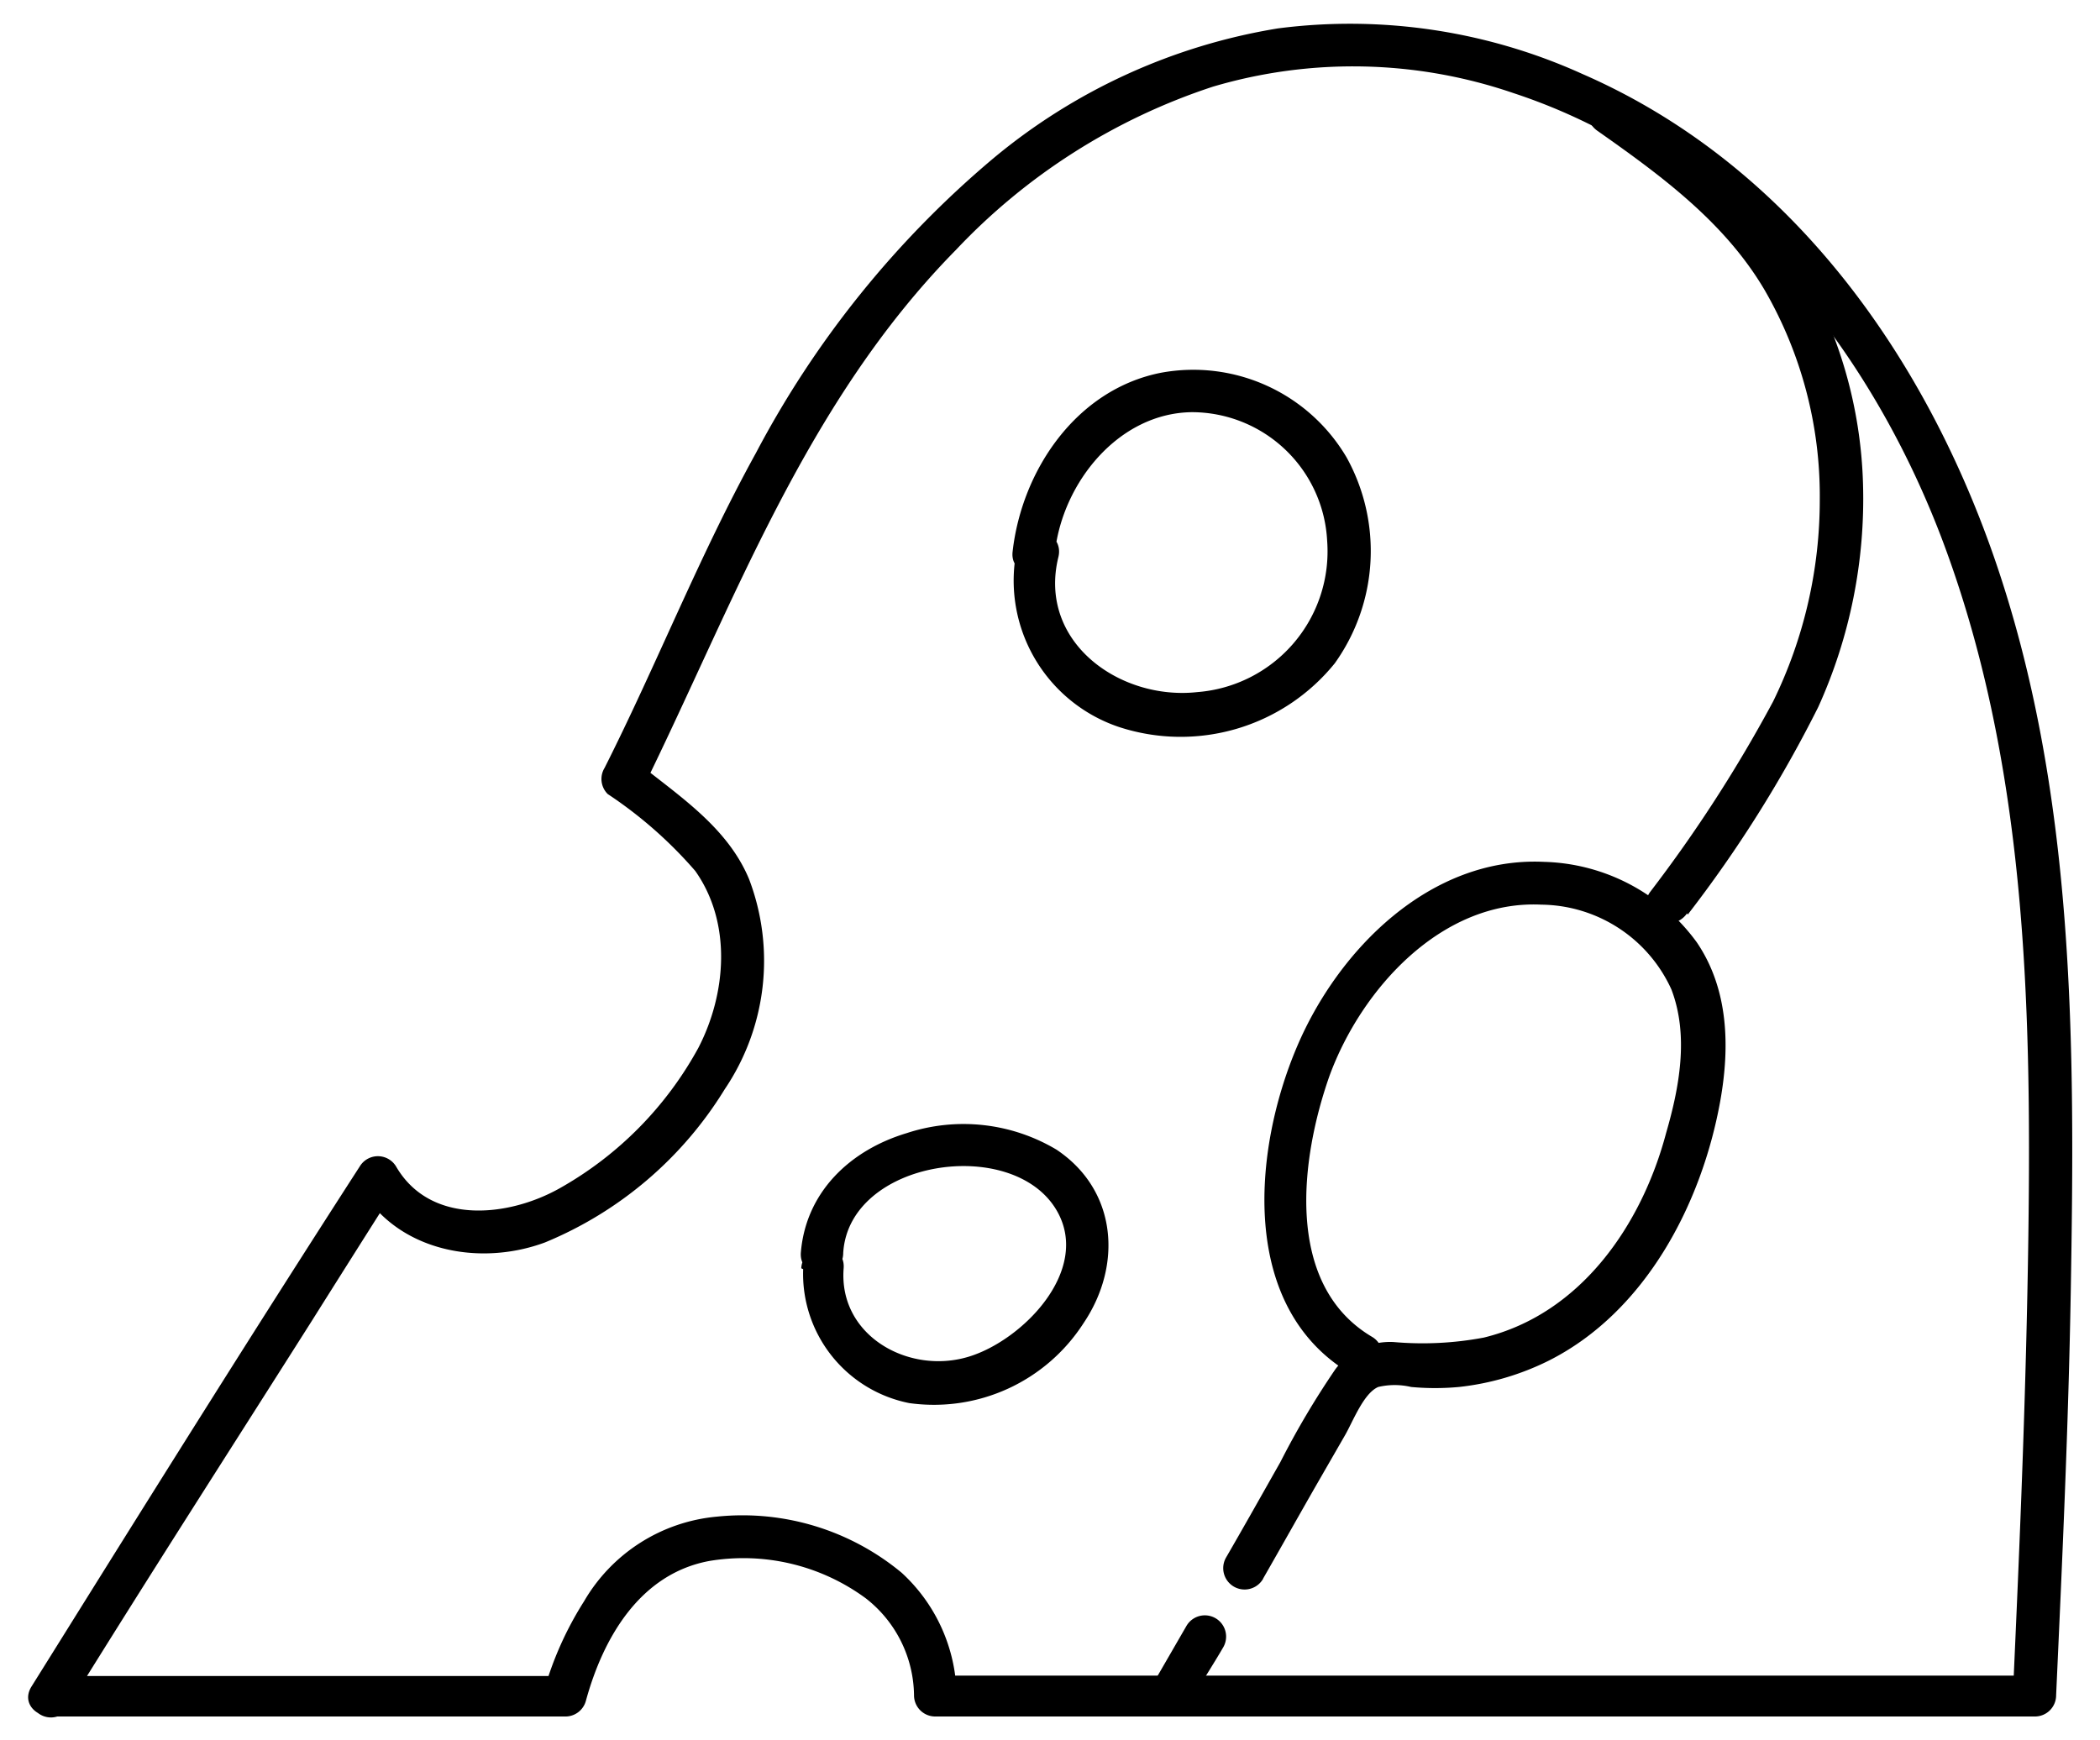 <svg data-name="Слой 1" viewBox="0 0 99.07 82.1" xmlns="http://www.w3.org/2000/svg"><path d="M2.7 81h23.94a1 1 0 001-.74c.82-3 2.57-6 5.83-6.6a9.74 9.74 0 017.37 1.76A5.88 5.88 0 0143.12 80a1 1 0 001 1H96a1 1 0 001-1c.29-6.38.58-12.67.69-19 .2-11.65.24-23.63-3.64-34.77-3.4-9.74-9.79-18.55-19.4-22.74a26.55 26.55 0 00-14.36-2.15 28 28 0 00-13.45 6.15 46.47 46.47 0 00-11.18 13.89C33 26.2 31 31.32 28.52 36.24a1 1 0 00.15 1.23 20.23 20.23 0 014.13 3.63c1.73 2.45 1.47 5.78.15 8.34a16.88 16.88 0 01-6.54 6.63c-2.43 1.37-6.09 1.75-7.71-1A1 1 0 0017 55c-4.8 7.44-9.47 14.9-14.13 22.37l-1.38 2.21c-.7 1.11 1.05 2 1.74.92C7 74.41 10.84 68.44 14.68 62.38q2-3.18 4-6.33H17c1.75 3 5.61 3.73 8.71 2.58a18 18 0 008.48-7.23 10.83 10.83 0 001.15-9.91c-1-2.41-3.22-3.87-5.2-5.45l.16 1.22C34.65 28.42 38 19 45.1 11.79a29.15 29.15 0 0112.12-7.7 23.32 23.32 0 0114.17.3C81.16 7.6 88 16 91.57 25.32c4 10.51 4.27 21.89 4.12 33-.1 7.26-.4 14.41-.73 21.66.34-.34.68-.58 1-.91H44.13c.34.33.67.57 1 .91a8 8 0 00-2.59-5.76 11.75 11.75 0 00-8.73-2.65 8.09 8.09 0 00-6.26 4 16 16 0 00-1.9 4.26l1-.74H2.7a1 1 0 100 1.91z"/><path d="M37.89 59.89a6.22 6.22 0 005 6.32 8.39 8.39 0 008.22-3.76c1.86-2.75 1.59-6.29-1.27-8.2a8.56 8.56 0 00-7.06-.78c-2.67.8-4.77 2.78-5 5.65-.08 1.3 2 1.3 2 0 .27-4.39 8-5.55 10.07-2 1.65 2.83-1.64 6.16-4.18 6.91-2.81.84-6.12-1-5.87-4.18.1-1.3-1.92-1.3-2 0zM48 25.79a7.29 7.29 0 004.77 8.51 9.35 9.35 0 0010.2-3 9.12 9.12 0 00.56-9.71 8.39 8.39 0 00-8.76-4c-4 .79-6.57 4.61-7 8.45-.14 1.29 1.88 1.28 2 0 .37-3.27 3-6.55 6.46-6.59a6.4 6.4 0 016.38 6.07 6.66 6.66 0 01-6.13 7.14c-3.65.4-7.53-2.36-6.55-6.37.31-1.26-1.64-1.8-2-.54zm11.59 48.7c.86-1.5 1.7-3 2.56-4.5l1.29-2.24c.38-.65.88-2 1.58-2.3a3.38 3.38 0 011.55 0 12.18 12.18 0 002.26 0 12.51 12.51 0 004.23-1.24c4.57-2.3 7.23-7.41 8.1-12.28.45-2.54.39-5.25-1.11-7.46a9.21 9.21 0 00-7.22-3.8c-5.35-.25-9.7 4.13-11.65 8.74-2.08 4.9-2.72 12.3 2.54 15.41a1 1 0 001-1.74c-4.16-2.47-3.36-8.45-2-12.31 1.51-4.12 5.31-8.31 10-8.08a6.82 6.82 0 016.13 4c.83 2.17.38 4.61-.25 6.78-1.14 4.3-4 8.53-8.6 9.65a15.57 15.57 0 01-4.25.21A3.23 3.23 0 0063 64.61 39.87 39.87 0 0060.4 69c-.85 1.5-1.69 3-2.56 4.5a1 1 0 001.75 1zm-3.29 5.58c.47-.82.94-1.53 1.41-2.34a1 1 0 00-1.74-1l-1.41 2.44c-.66 1.12 1.09 2 1.74.92z"/><path d="M79.62 43.16a59.74 59.74 0 006.16-9.8 23.8 23.8 0 002.11-10.52 21.3 21.3 0 00-3-10.32c-2.09-3.43-5.3-5.8-8.52-8.09-1.06-.75-2.08 1-1 1.75 3 2.11 6 4.31 7.88 7.51a19.4 19.4 0 012.6 9.87 21.63 21.63 0 01-2.2 9.54 66.5 66.5 0 01-5.81 9c-.75 1.06 1 2.07 1.75 1z"/></svg>